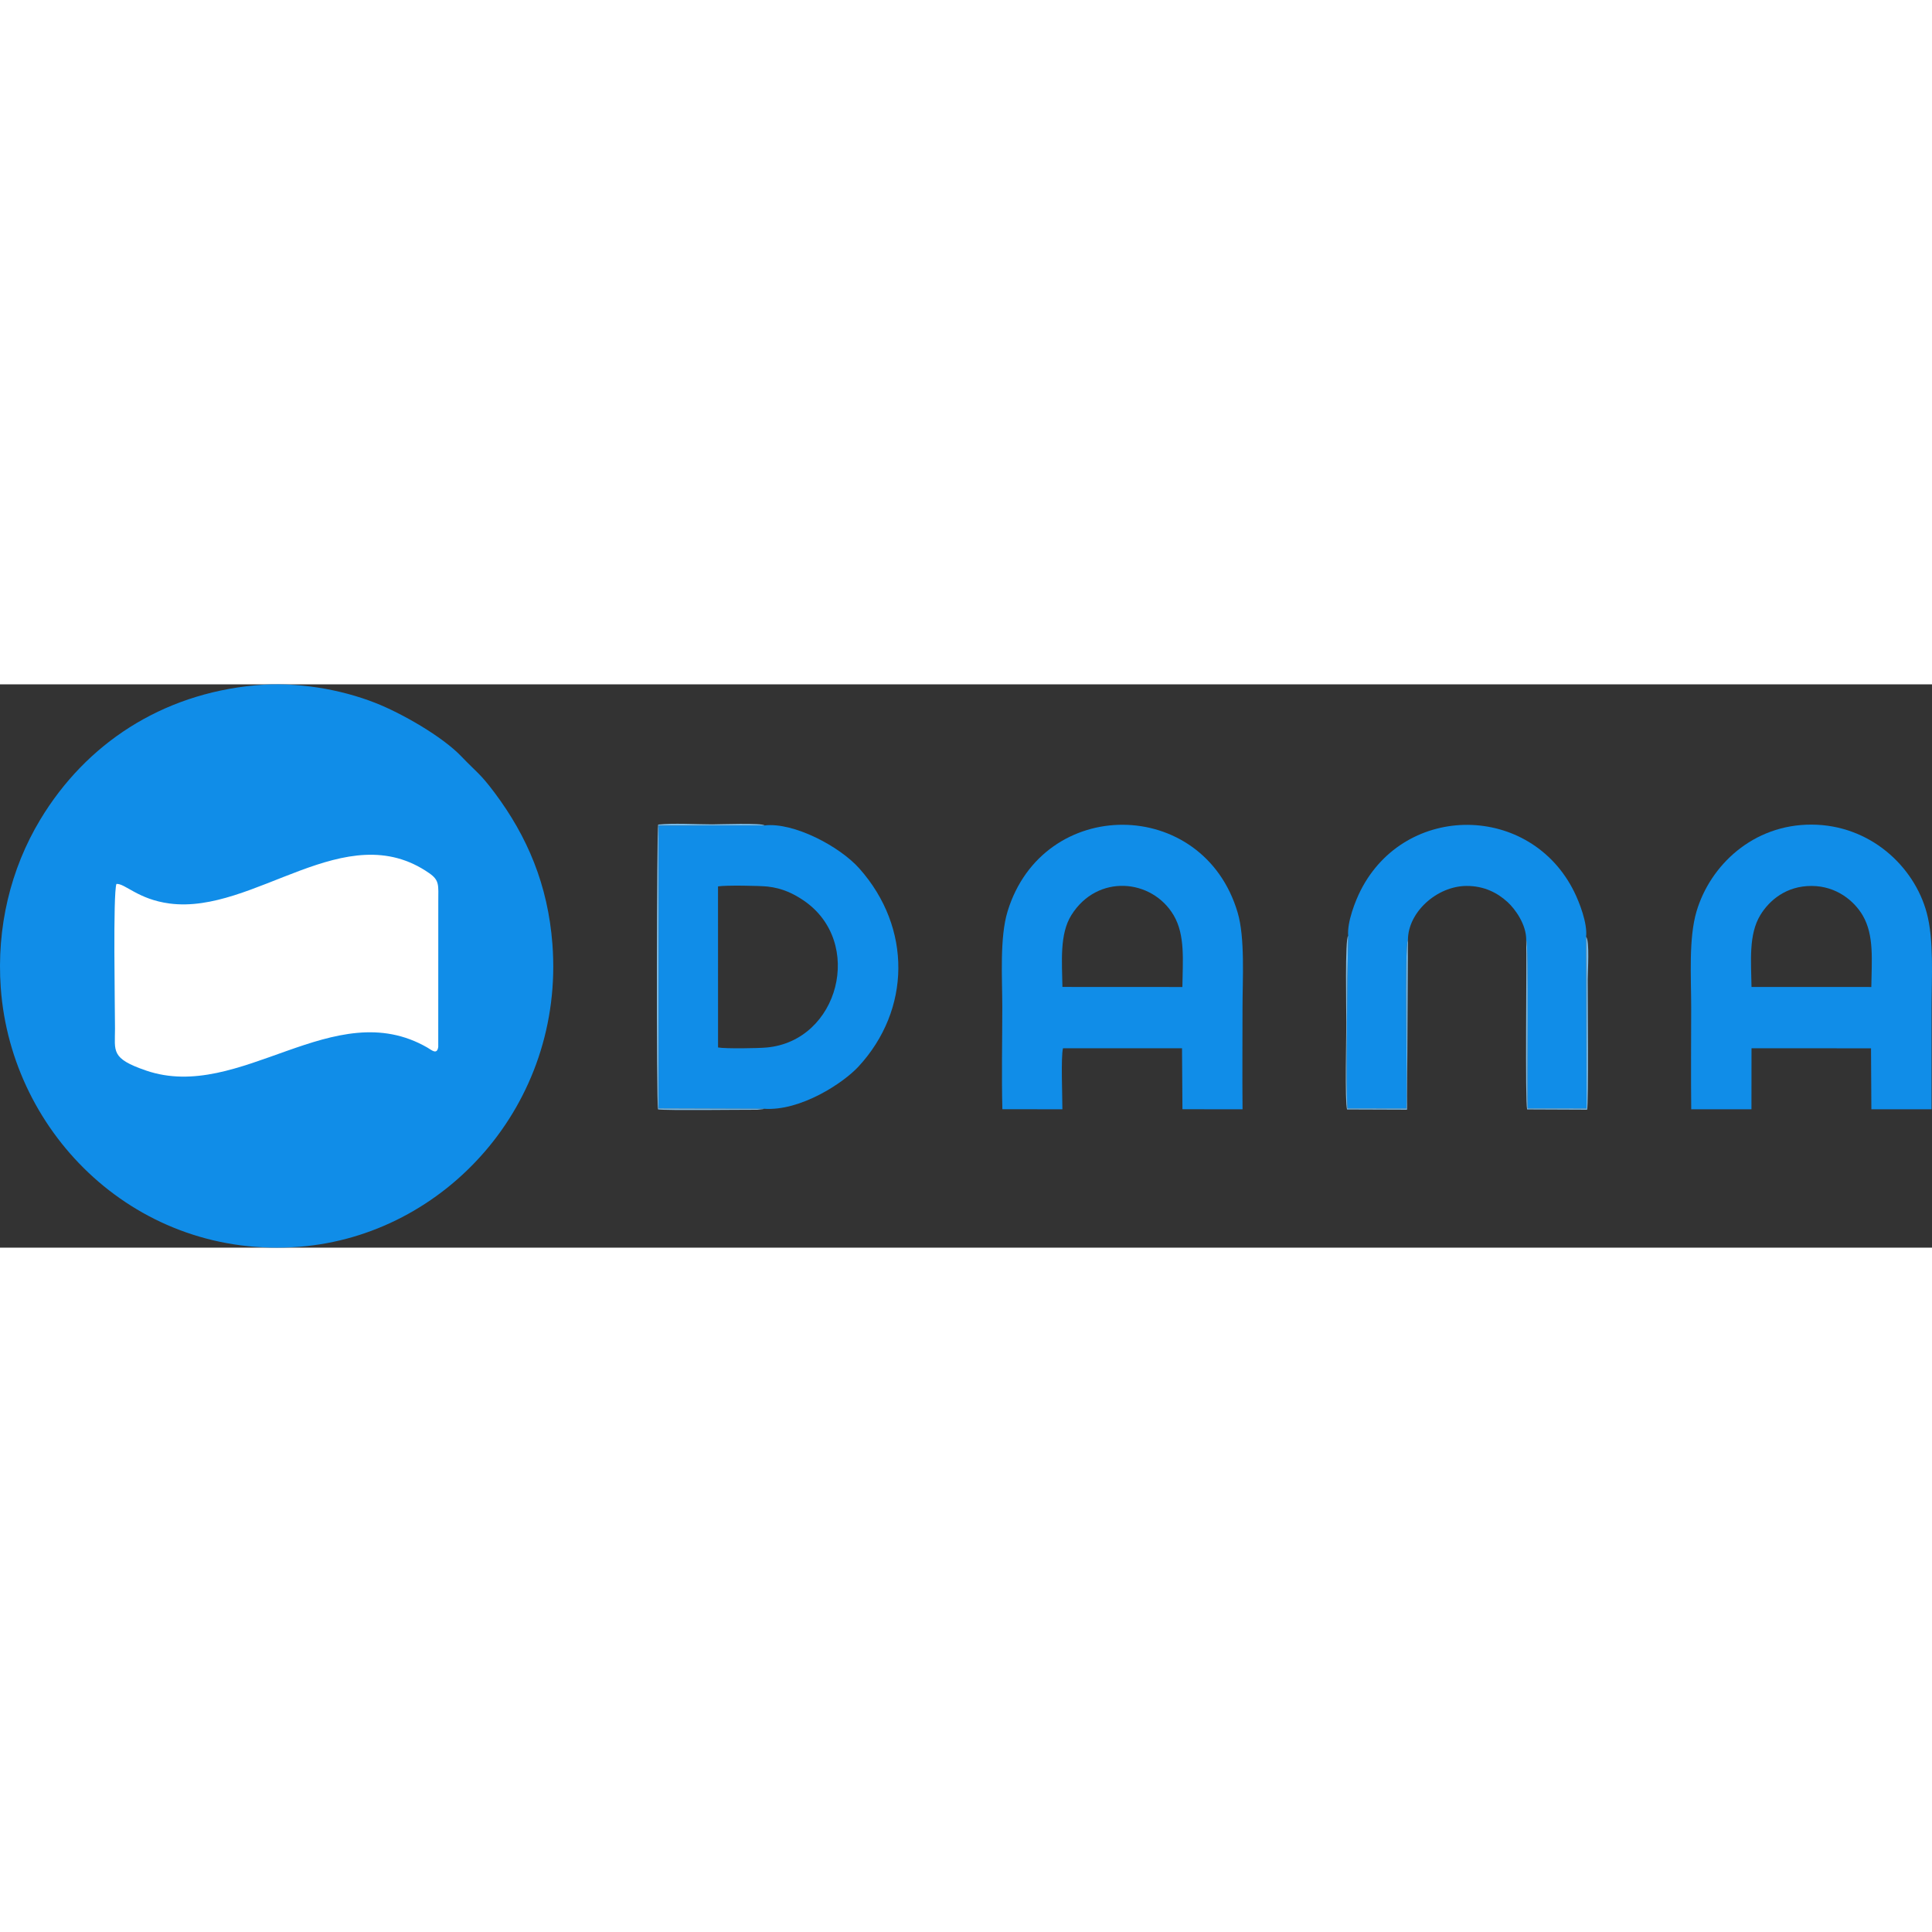 <?xml version="1.0" encoding="UTF-8"?>
<!DOCTYPE svg PUBLIC "-//W3C//DTD SVG 1.1//EN" "http://www.w3.org/Graphics/SVG/1.1/DTD/svg11.dtd">
<!-- Creator: CorelDRAW 2019 (64-Bit) -->
<svg xmlns="http://www.w3.org/2000/svg" xml:space="preserve" width="25.4mm" height="25.4mm" version="1.1" style="shape-rendering:geometricPrecision; text-rendering:geometricPrecision; image-rendering:optimizeQuality; fill-rule:evenodd; clip-rule:evenodd"
viewBox="0 0 3704 1079.97"
 xmlns:xlink="http://www.w3.org/1999/xlink"
 xmlns:xodm="http://www.corel.com/coreldraw/odm/2003">
 <rect x="0" y="0" width="3704" height="1079.97" fill="#333333" stroke="none"/>
 <defs>
  <style type="text/css">
   <![CDATA[
    .fil0 {fill:#108DE8}
    .fil2 {fill:#79BBE7}
    .fil1 {fill:white}
   ]]>
  </style>
 </defs>
 <g id="Layer_x0020_1">
  <path class="fil0" d="M488.38 1.96c-178.59,16.89 -323.32,111.45 -411.22,257.41 -57.12,94.84 -83.97,207.2 -75.69,322.51 20.26,282.1 262.69,520.94 572.99,496.35 278.41,-22.07 508.12,-272.52 484.59,-580.56 -8.62,-112.78 -47.82,-205.73 -110.65,-289.66 -28.45,-38 -34.06,-38.62 -63.77,-69.73 -36.84,-38.59 -114.75,-82.89 -164.47,-102.49 -66.67,-26.29 -151.56,-41.42 -231.78,-33.83z"/>
  <path class="fil1" d="M223.21 382.62c-6.77,19.55 -2.74,236.92 -2.74,277.24 0,43.62 -8.61,57.24 59.63,80.58 180.68,61.79 359.59,-147.72 539.25,-44.06 8.33,4.8 18.47,14.65 20.85,-1.26l0.07 -279.63c0.01,-30.08 2.7,-39.5 -17.25,-53.39 -160.77,-112 -334.84,79.57 -497.97,58.08 -60.37,-7.95 -85.37,-38.75 -101.84,-37.56z"/>
  <path class="fil0" d="M1464.48 813.69c70.43,5.03 152.47,-49.59 181.38,-80.87 100.41,-108.67 102.83,-265.9 1.75,-379.69 -37.64,-42.37 -125.76,-89.2 -181.97,-82.64l-202.99 0.15 -0.05 542.37 201.88 0.68zm-87.85 -117.52c14.95,2.6 76.36,1.63 93.23,0.08 138.67,-12.68 187.65,-202.28 71.07,-281.7 -19.35,-13.19 -40.88,-23.7 -69.13,-26.84 -15.47,-1.73 -81.55,-2.8 -95.24,-0.33l0.07 308.79z"/>
  <path class="fil0" d="M3242.4 814.7l115.46 -0.05 0.12 -116.9 229.11 0.04 0.67 116.87 115.41 0.02c0.08,-64.96 0.03,-129.4 0.03,-193.83 0,-58.04 4.88,-130.7 -9.44,-183.35 -24.22,-89.11 -108.96,-168.14 -220.48,-168.58 -112.72,-0.44 -194.54,78.36 -220.66,166.18 -15.46,51.97 -10.3,126.48 -10.3,183.69 0,65.2 -0.67,130.75 0.08,195.91zm115.57 -234.56l229.69 0.1c0.56,-50.14 5.94,-98.87 -16.56,-137.29 -16.1,-27.48 -50.06,-56.24 -97.76,-56.44 -48.66,-0.2 -81.11,27.41 -98.47,55.88 -22.75,37.34 -17.61,88.75 -16.9,137.75z"/>
  <path class="fil0" d="M1921.73 814.57l115.07 0.1c0.07,-24.4 -3.09,-99.19 1.12,-116.92l228.23 0.03 0.81 116.81 115.22 0.11c-0.6,-64.77 -0.05,-129.44 -0.05,-193.85 0,-55.26 5.12,-134.43 -9.36,-183.42 -65.94,-223.11 -372.92,-224.69 -441.05,-2.23 -15.43,50.38 -10.16,127.48 -10.16,183.59 0,64.75 -1.48,131.25 0.17,195.78zm115.14 -234.44l229.98 0.12c0.48,-49.41 5.88,-99.06 -16.68,-137.4 -41.28,-70.17 -146.26,-80.27 -196.2,-0.34 -22.83,36.54 -17.85,89.51 -17.1,137.62z"/>
  <path class="fil0" d="M2584.72 482.33l-1.57 81.02c0,67.93 -3.38,194.65 0.24,249.76l112.84 0.06c2.62,-38.63 -4.08,-314.3 3.07,-323.08 0.03,-53.57 55.88,-103.38 112.37,-103.59 34.7,-0.13 60,13.99 78.42,30.75 14.38,13.09 36.37,42.91 35.95,73.12 5.28,2.97 1.11,290.52 2.77,322.72l112.96 0.08 -0.9 -329.19c2.82,-25.79 -12.71,-65.66 -22.67,-85.9 -83.62,-169.97 -323.64,-172.22 -409.64,-2.93 -10.08,19.85 -26.22,60.8 -23.84,87.18z"/>
  <path class="fil2" d="M1464.48 813.69l-201.88 -0.68 0.05 -542.37 202.99 -0.15c-3.69,-5.17 -88.38,-2.08 -100.25,-2.08 -29.53,0 -76.15,-2.78 -103.6,0.44 -2.59,8.64 -3.65,531.96 -0.18,546.06 18.69,2.41 148.95,0.55 190.13,0.65l11.32 -1.19c0.36,-0.1 0.95,-0.45 1.42,-0.68z"/>
  <path class="fil2" d="M2926.04 490.37c1.21,44.37 -2.4,308.75 1.74,324.6l115.02 0.5c3,-12.71 1.15,-218.86 1.15,-250.07 0,-14.92 4,-73.53 -3.08,-81.42l0.9 329.19 -112.96 -0.08c-1.66,-32.2 2.51,-319.75 -2.77,-322.72z"/>
  <path class="fil2" d="M2699.3 490.09c-7.15,8.78 -0.45,284.45 -3.07,323.08l-112.84 -0.06c-3.62,-55.11 -0.24,-181.83 -0.24,-249.76l1.57 -81.02c-6.42,2.79 -3.55,147.19 -3.55,165.21 0,26.24 -3.12,152.45 1.37,167.49l114.96 0.42 1.8 -325.36z"/>
 </g>
</svg>
